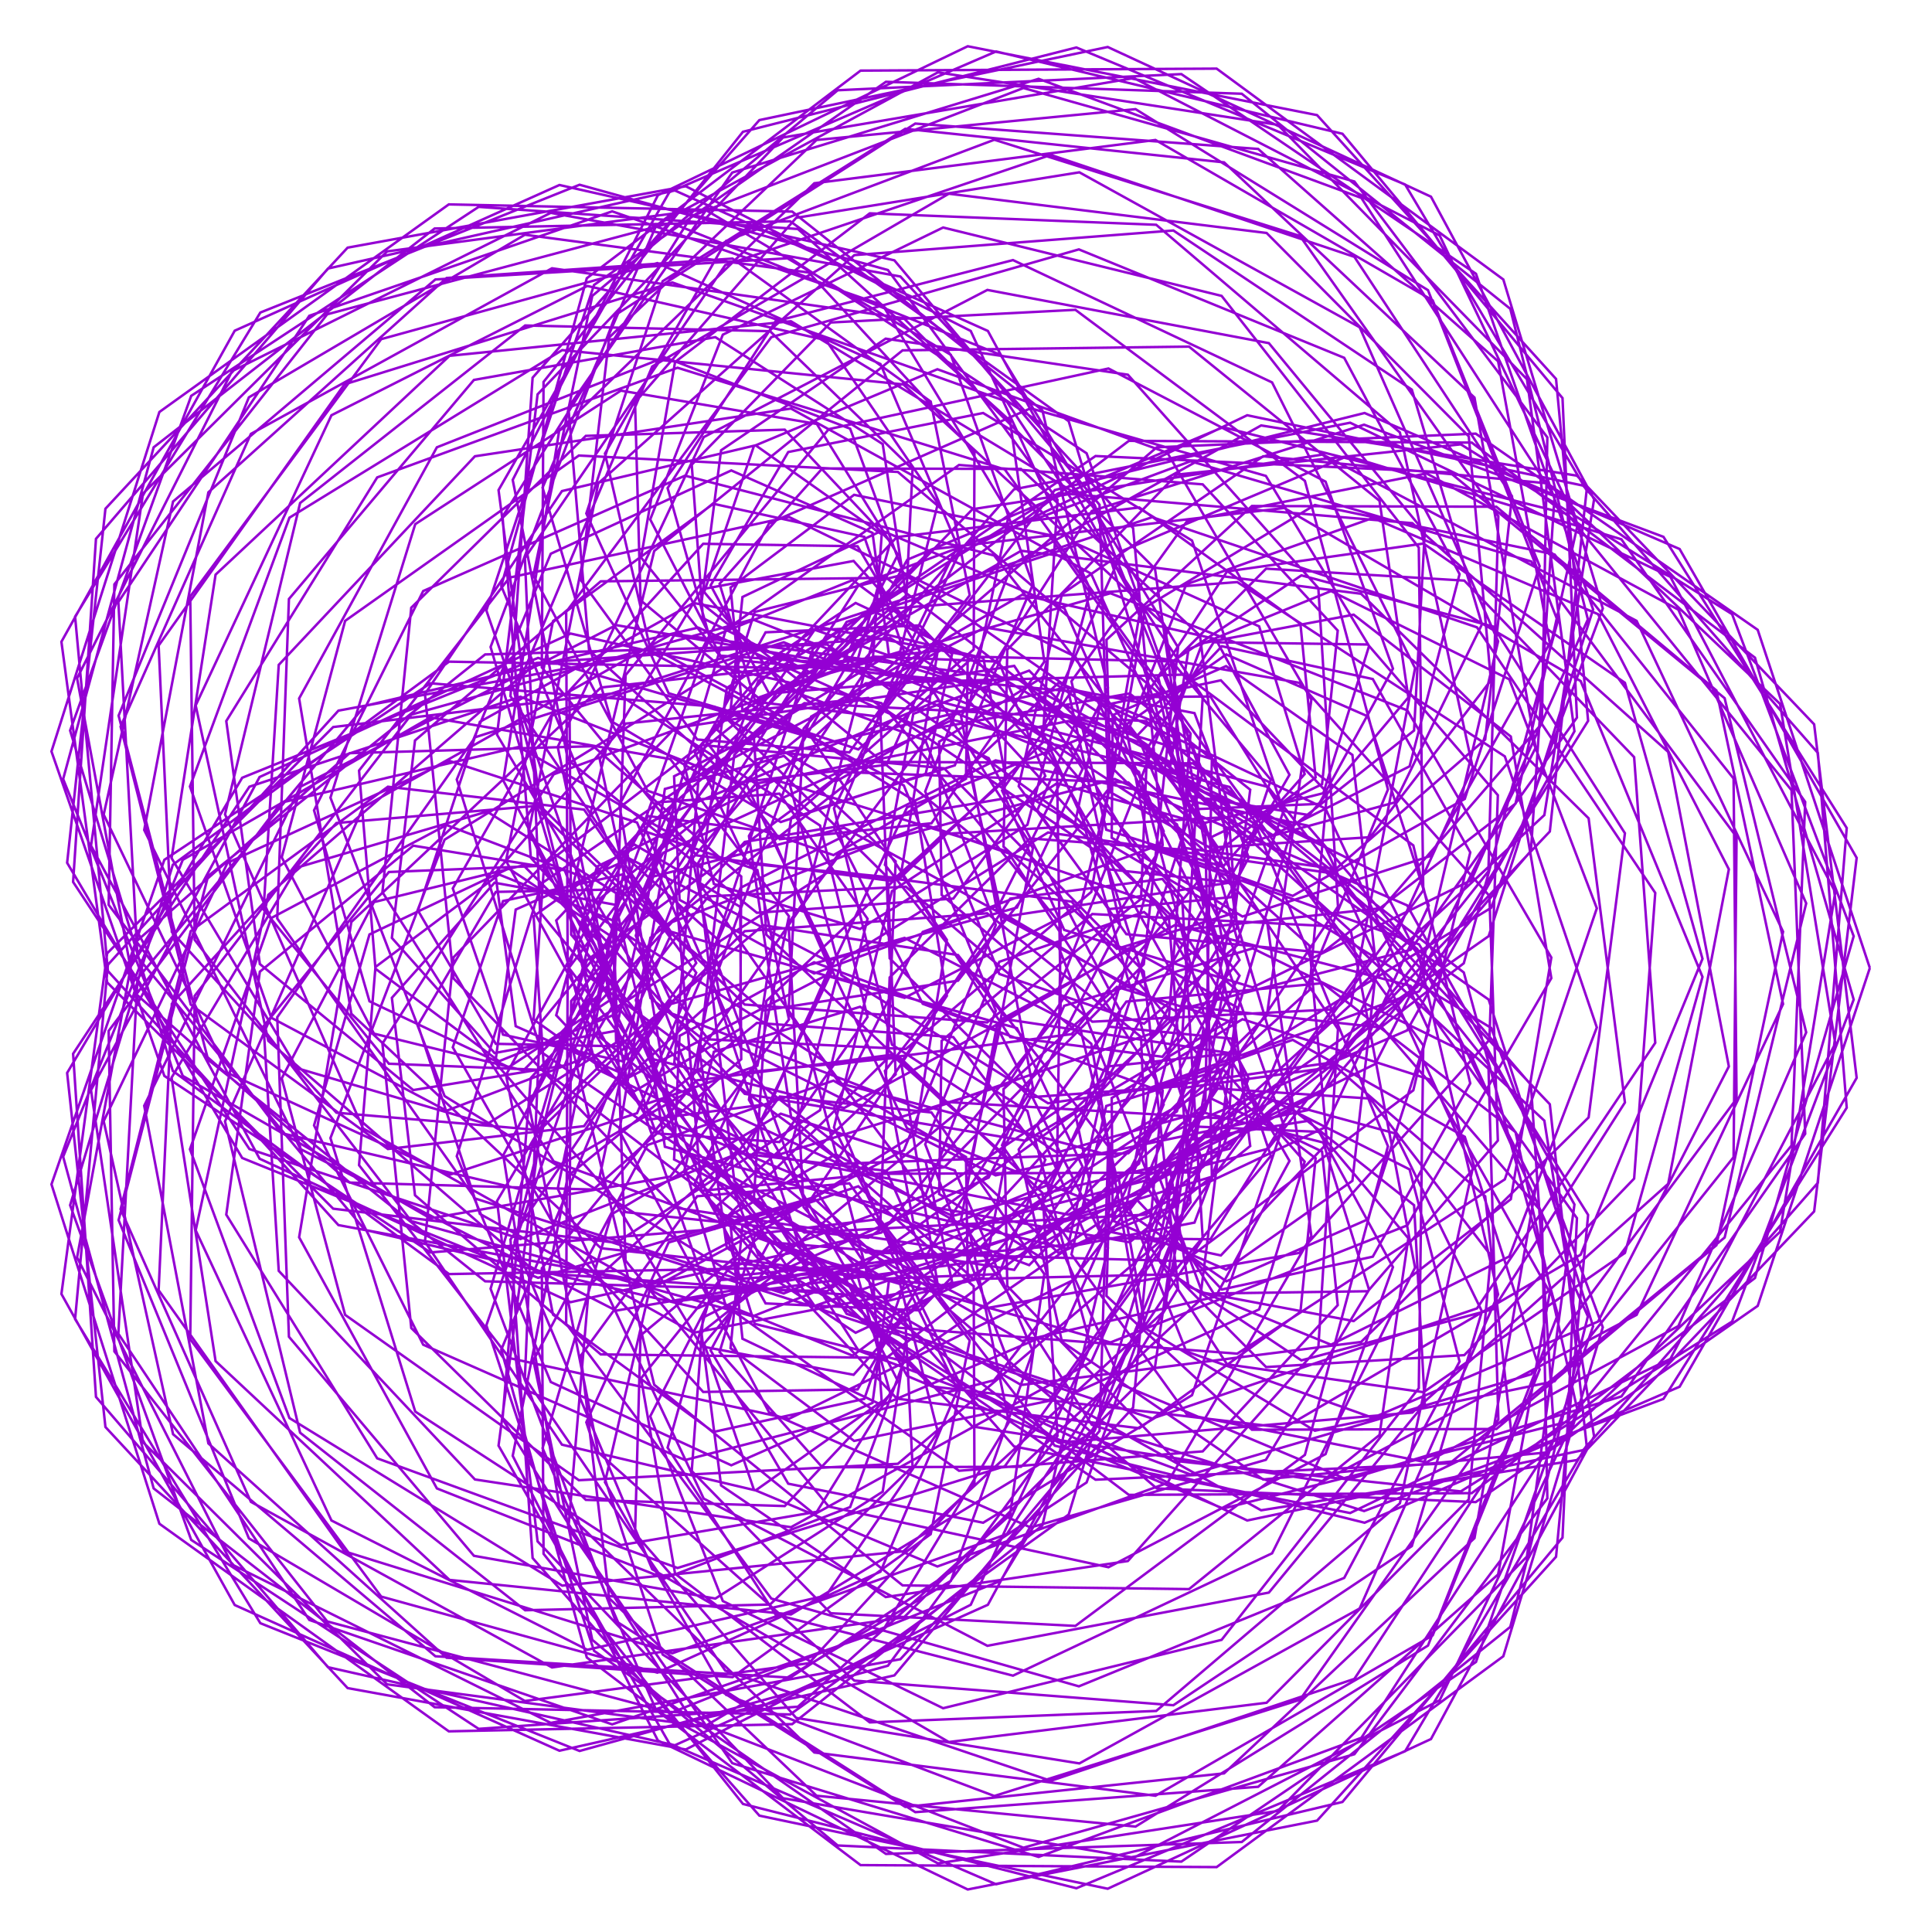 <?xml version="1.0" encoding="utf-8"  standalone="no"?>
<svg 
 width="777" height="777"
 viewBox="0 0 777 777"
 xmlns="http://www.w3.org/2000/svg"
 xmlns:xlink="http://www.w3.org/1999/xlink"
>

<title>Gnuplot</title>
<desc>Produced by GNUPLOT 5.2 patchlevel 7 </desc>

<g id="gnuplot_canvas">

<rect x="0" y="0" width="777" height="777" fill="none"/>
<defs>

	<circle id='gpDot' r='0.5' stroke-width='0.5' stroke='currentColor'/>
	<path id='gpPt0' stroke-width='0.222' stroke='currentColor' d='M-1,0 h2 M0,-1 v2'/>
	<path id='gpPt1' stroke-width='0.222' stroke='currentColor' d='M-1,-1 L1,1 M1,-1 L-1,1'/>
	<path id='gpPt2' stroke-width='0.222' stroke='currentColor' d='M-1,0 L1,0 M0,-1 L0,1 M-1,-1 L1,1 M-1,1 L1,-1'/>
	<rect id='gpPt3' stroke-width='0.222' stroke='currentColor' x='-1' y='-1' width='2' height='2'/>
	<rect id='gpPt4' stroke-width='0.222' stroke='currentColor' fill='currentColor' x='-1' y='-1' width='2' height='2'/>
	<circle id='gpPt5' stroke-width='0.222' stroke='currentColor' cx='0' cy='0' r='1'/>
	<use xlink:href='#gpPt5' id='gpPt6' fill='currentColor' stroke='none'/>
	<path id='gpPt7' stroke-width='0.222' stroke='currentColor' d='M0,-1.33 L-1.33,0.67 L1.33,0.67 z'/>
	<use xlink:href='#gpPt7' id='gpPt8' fill='currentColor' stroke='none'/>
	<use xlink:href='#gpPt7' id='gpPt9' stroke='currentColor' transform='rotate(180)'/>
	<use xlink:href='#gpPt9' id='gpPt10' fill='currentColor' stroke='none'/>
	<use xlink:href='#gpPt3' id='gpPt11' stroke='currentColor' transform='rotate(45)'/>
	<use xlink:href='#gpPt11' id='gpPt12' fill='currentColor' stroke='none'/>
	<path id='gpPt13' stroke-width='0.222' stroke='currentColor' d='M0,1.330 L1.265,0.411 L0.782,-1.067 L-0.782,-1.076 L-1.265,0.411 z'/>
	<use xlink:href='#gpPt13' id='gpPt14' fill='currentColor' stroke='none'/>
	<filter id='textbox' filterUnits='objectBoundingBox' x='0' y='0' height='1' width='1'>
	  <feFlood flood-color='white' flood-opacity='1' result='bgnd'/>
	  <feComposite in='SourceGraphic' in2='bgnd' operator='atop'/>
	</filter>
	<filter id='greybox' filterUnits='objectBoundingBox' x='0' y='0' height='1' width='1'>
	  <feFlood flood-color='lightgrey' flood-opacity='1' result='grey'/>
	  <feComposite in='SourceGraphic' in2='grey' operator='atop'/>
	</filter>
</defs>
<g fill="none" color="white" stroke="currentColor" stroke-width="1.00" stroke-linecap="butt" stroke-linejoin="miter">
</g>
<g fill="none" color="black" stroke="currentColor" stroke-width="1.00" stroke-linecap="butt" stroke-linejoin="miter">
</g>
<g fill="none" color="black" stroke="currentColor" stroke-width="1.00" stroke-linecap="butt" stroke-linejoin="miter">
</g>
	<g id="gnuplot_plot_1" ><title>real(z(t)),imag(z(t))</title>
<g fill="none" color="black" stroke="currentColor" stroke-width="1.00" stroke-linecap="butt" stroke-linejoin="miter">
	<path stroke='rgb(148,   0, 211)'  d='M752.0,389.3 L706.9,253.3 L593.5,174.4 L465.2,179.9 L378.3,254.7 L362.4,351.2 L406.3,417.1 L467.5,425.0
		L498.5,386.1 L475.8,341.7 L414.2,337.2 L357.8,393.1 L354.1,490.7 L424.2,581.4 L548.8,612.4 L675.5,557.7
		L746.7,433.5 L729.6,291.3 L634.2,191.3 L507.2,171.1 L407.0,227.0 L372.1,318.3 L401.9,391.7 L460.1,411.7
		L498.1,379.7 L484.7,331.7 L425.1,315.0 L358.7,358.4 L335.4,453.4 L385.9,556.2 L501.6,611.5 L636.7,583.2
		L731.1,475.7 L742.7,333.0 L669.0,215.9 L548.6,170.8 L439.1,205.5 L386.5,288.0 L400.9,365.9 L454.0,397.1
		L497.5,373.4 L493.8,323.6 L438.7,295.4 L364.8,324.7 L322.9,413.1 L351.8,523.9 L454.0,601.2 L591.9,600.5
		L705.8,514.0 L745.5,376.5 L696.6,247.0 L587.5,178.7 L473.2,190.9 L405.1,261.3 L403.6,340.5 L449.2,381.6
		L496.6,367.1 L502.8,317.6 L454.3,278.9 L375.9,292.9 L317.1,371.1 L323.2,485.5 L407.8,581.7 L543.0,608.5
		L671.8,546.5 L738.1,419.7 L715.9,283.1 L622.5,194.4 L508.0,183.5 L427.1,238.9 L409.7,316.2 L446.1,365.6
		L495.3,360.8 L511.1,313.6 L471.3,266.0 L391.6,264.1 L318.2,329.0 L301.2,442.3 L364.9,553.4 L491.9,606.7
		L630.4,571.8 L720.5,460.7 L726.0,322.5 L652.1,216.9 L542.0,183.4 L451.5,221.5 L419.0,293.8 L444.7,349.5
		L493.7,354.7 L518.6,311.6 L488.9,257.0 L411.1,239.2 L326.2,288.2 L286.8,395.8 L326.9,517.5 L440.6,595.1
		L583.1,588.5 L693.6,497.7 L726.4,363.3 L675.0,245.2 L573.7,190.4 L477.4,209.6 L430.9,274.0 L444.9,333.7
		L491.8,348.6 L524.7,311.3 L506.4,251.9 L433.7,219.0 L340.5,250.1 L280.4,347.7 L295.3,474.9 L391.1,573.7
		L532.0,595.7 L658.2,528.8 L717.1,403.8 L690.3,277.7 L601.8,203.8 L503.5,203.5 L445.0,257.3 L446.7,318.7
		L489.6,342.6 L529.1,312.7 L523.0,250.9 L458.2,204.1 L360.7,216.0 L282.1,299.6 L271.2,427.3 L345.3,543.2
		L478.8,593.0 L615.8,552.7 L698.4,441.9 L697.2,313.1 L625.2,223.0 L528.8,203.1 L460.7,244.2 L449.9,304.7
		L487.1,336.7 L531.7,315.4 L538.0,253.6 L483.7,194.8 L385.7,187.0 L291.9,253.3 L255.7,376.3 L305.0,504.7
		L425.8,580.2 L568.0,568.1 L670.9,476.1 L695.3,349.6 L642.7,247.0 L552.1,208.3 L477.1,235.0 L454.4,292.1
		L484.3,331.0 L532.2,319.0 L550.6,259.8 L509.1,191.4 L414.5,164.2 L309.3,210.5 L249.1,323.7 L271.7,459.4
		L374.9,557.6 L516.5,574.2 L635.7,504.6 L684.7,385.6 L653.5,274.6 L572.5,218.6 L493.5,229.8 L459.8,281.3
		L481.3,325.4 L530.5,323.3 L560.2,268.9 L533.1,193.7 L445.8,148.2 L333.3,172.6 L251.6,271.5 L246.6,409.1
		L328.1,525.9 L463.4,570.5 L594.0,526.2 L665.7,419.4 L657.2,304.5 L588.9,233.5 L509.2,228.7 L465.8,272.4
		L477.9,320.0 L526.5,327.8 L566.4,280.5 L554.8,201.4 L478.2,139.4 L363.0,140.9 L263.1,221.6 L230.6,355.4
		L287.1,486.2 L410.7,557.0 L547.4,539.7 L638.9,449.4 L653.5,335.1 L600.6,252.0 L523.4,231.4 L472.0,265.7
		L474.3,314.7 L520.2,332.1 L568.7,293.8 L573.0,214.0 L510.3,138.0 L397.1,116.6 L283.0,175.8 L224.3,300.4
		L253.4,439.9 L360.3,533.9 L497.6,544.4 L605.2,474.3 L642.2,365.3 L607.0,273.2 L535.3,237.7 L478.0,261.1
		L470.4,309.7 L511.9,335.9 L566.9,308.2 L587.0,230.9 L540.6,143.9 L433.9,100.3 L310.2,135.6 L227.7,246.1
		L228.3,388.6 L314.2,502.2 L446.6,539.9 L566.0,492.8 L623.9,393.4 L607.6,296.2 L544.4,247.2 L483.5,258.7
		L466.3,304.8 L501.6,338.9 L561.0,322.7 L596.0,251.1 L567.8,156.7 L471.9,92.7 L343.6,102.6 L240.6,194.4
		L212.7,334.3 L274.1,462.8 L396.2,526.2 L522.5,503.9 L599.0,418.2 L602.4,319.8 L550.1,259.2 L488.1,258.3
		L461.9,300.2 L489.7,340.7 L551.0,336.7 L599.6,273.6 L590.7,175.5 L509.4,93.7 L381.6,77.9 L262.3,147.4
		L206.9,278.8 L241.3,417.1 L348.2,503.7 L476.3,507.2 L568.4,438.5 L591.3,342.8 L552.1,273.1 L491.4,259.9
		L457.4,295.8 L476.3,341.0 L537.2,349.5 L597.3,297.4 L608.1,199.6 L544.7,103.3 L422.6,62.3 L291.7,106.6
		L211.1,224.4 L217.2,366.9 L304.5,473.1 L429.3,502.2 L533.1,453.3 L574.6,364.2 L550.1,288.1 L493.2,263.2
		L452.6,291.6 L462.0,339.8 L519.9,360.3 L589.1,321.3 L619.2,227.7 L576.2,120.8 L464.7,56.3 L327.5,73.7
		L224.9,173.1 L202.4,313.9 L266.7,435.5 L383.1,489.0 L494.5,462.0 L552.8,383.0 L543.9,303.6 L493.1,267.9
		L447.5,287.6 L447.1,336.9 L499.7,368.6 L575.2,344.3 L623.3,258.7 L602.5,145.3 L506.0,59.9 L368.1,49.7
		L247.6,126.6 L197.3,260.2 L236.0,392.3 L339.3,468.0 L453.8,463.8 L526.6,398.2 L533.7,318.7 L491.0,273.6
		L442.3,284.0 L432.1,332.2 L477.1,373.8 L555.9,365.2 L620.1,291.0 L622.3,175.9 L544.7,73.0 L411.6,35.4
		L278.1,86.9 L202.1,207.8 L213.5,345.0 L299.5,439.9 L412.5,458.8 L496.9,409.1 L519.7,332.7 L486.8,280.1
		L437.0,280.6 L417.2,325.8 L453.0,375.7 L531.9,383.1 L609.5,323.2 L634.5,210.9 L579.0,94.7 L456.0,31.4
		L314.9,55.3 L216.2,158.6 L199.9,295.5 L265.2,405.7 L372.1,446.8 L464.7,415.1 L502.2,344.9 L480.4,286.8
		L431.4,277.4 L403.0,317.9 L428.0,374.0 L503.8,397.1 L591.7,354.0 L638.6,249.1 L607.4,124.2 L499.4,37.7
		L356.3,32.9 L238.9,114.6 L195.6,245.5 L237.5,366.7 L334.0,428.4 L431.0,415.9 L481.7,354.6 L471.9,293.4
		L425.7,274.6 L389.7,308.6 L403.0,368.7 L472.6,406.5 L567.3,382.0 L634.2,288.6 L628.4,160.1 L539.9,53.8
		L400.6,20.7 L269.2,77.3 L200.5,197.1 L217.3,324.2 L299.5,404.0 L397.0,411.2 L458.9,361.5 L461.4,299.6
		L419.9,272.0 L377.7,298.3 L378.7,359.9 L439.3,410.9 L537.0,405.9 L621.1,327.8 L641.1,200.8 L575.5,79.1
		L445.5,18.9 L305.4,48.3 L214.2,151.9 L205.3,280.0 L269.8,374.7 L363.8,401.3 L434.4,365.0 L449.1,305.0
		L413.9,269.7 L367.3,287.1 L355.9,347.8 L405.1,410.0 L501.7,424.6 L599.7,365.1 L644.6,244.7 L604.6,112.4
		L489.3,27.6 L346.1,28.4 L236.0,111.9 L201.6,235.7 L245.8,341.5 L332.6,386.4 L409.0,365.0 L435.4,309.2
		L407.9,267.8 L358.7,275.6 L335.4,332.8 L371.1,403.7 L462.8,437.4 L570.7,398.7 L638.7,289.9 L625.8,152.4
		L529.7,46.3 L389.2,18.6 L264.6,78.5 L206.2,193.0 L228.4,305.6 L304.4,367.1 L383.4,361.4 L420.4,312.1
		L401.7,266.1 L351.9,264.1 L317.6,315.5 L338.4,392.2 L421.5,443.7 L534.9,427.4 L623.3,334.4 L638.1,197.2
		L565.1,74.2 L432.9,19.1 L298.8,53.0 L218.6,153.6 L217.9,268.4 L280.1,344.0 L358.6,354.3 L404.6,313.5
		L395.5,264.7 L347.1,252.9 L303.2,296.6 L308.2,375.9 L379.3,443.1 L493.6,449.9 L598.7,376.5 L640.7,245.1
		L593.6,110.1 L475.1,29.8 L336.9,36.3 L238.2,119.0 L214.5,231.4 L260.4,318.0 L335.2,343.9 L388.5,313.2
		L389.2,263.7 L344.1,242.5 L292.3,276.7 L281.4,355.5 L337.6,435.6 L448.3,465.2 L565.9,414.4 L633.2,294.1
		L614.1,152.5 L513.9,50.2 L377.2,29.1 L264.0,90.5 L218.2,196.1 L245.9,290.1 L314.0,330.6 L372.3,311.2
		L382.9,263.0 L342.9,233.3 L285.3,256.5 L258.8,331.7 L297.9,421.5 L400.4,472.7 L525.8,446.5 L615.7,342.2
		L625.2,199.7 L547.5,79.6 L417.7,31.7 L294.5,69.4 L228.6,163.8 L236.9,261.5 L295.6,314.9 L356.5,307.6
		L376.5,262.6 L343.3,225.6 L282.2,237.0 L241.2,305.4 L261.6,401.4 L351.7,472.1 L479.8,471.5 L588.7,387.4
		L626.5,249.8 L574.3,116.7 L456.7,43.9 L328.4,56.3 L245.0,135.7 L233.6,233.3 L280.4,297.4 L341.6,302.6
		L370.2,262.5 L344.9,219.7 L282.8,218.7 L229.0,277.8 L229.7,375.9 L304.0,463.3 L429.6,488.5 L553.1,427.9
		L617.6,300.7 L593.0,159.9 L492.3,65.3 L364.1,51.8 L266.5,113.1 L235.8,206.5 L268.9,278.8 L327.8,296.2
		L363.8,262.7 L347.6,215.9 L286.9,202.6 L222.4,249.8 L203.5,346.2 L258.8,446.8 L376.9,496.6 L510.0,462.0
		L598.6,350.4 L602.6,207.6 L522.8,94.9 L399.9,56.2 L292.0,96.9 L243.3,182.4 L261.3,259.9 L315.5,288.8
		L357.5,263.3 L350.9,214.3 L294.1,189.2 L221.5,222.7 L183.7,313.5 L217.8,423.2 L323.5,495.7 L460.9,488.5
		L570.0,396.8 L602.5,257.9 L546.8,131.6 L434.1,69.3 L320.2,87.6 L255.4,161.8 L257.6,241.4 L304.9,280.6
		L351.1,264.2 L354.6,214.9 L303.9,179.1 L226.0,197.5 L170.9,279.1 L182.4,393.5 L271.5,485.7 L407.6,506.2
		L532.8,438.3 L592.3,308.7 L563.0,173.9 L465.0,90.4 L349.8,85.8 L271.5,145.6 L257.8,224.2 L296.3,272.2
		L344.9,265.4 L358.1,217.9 L315.6,172.8 L235.6,175.3 L165.4,244.4 L153.8,358.8 L222.7,467.1 L351.9,514.4
		L488.2,473.0 L572.4,358.1 L570.6,220.2 L491.3,119.0 L379.3,91.5 L290.7,134.6 L261.5,208.9 L289.7,263.7
		L338.7,266.9 L361.1,223.1 L328.5,170.5 L249.7,157.1 L167.0,210.8 L132.9,320.8 L178.8,440.8 L296.0,513.0
		L437.8,499.8 L543.3,404.0 L569.1,268.7 L511.6,153.8 L407.4,104.6 L311.9,129.2 L268.5,196.3 L285.2,255.7
		L332.6,268.7 L363.3,230.4 L341.9,172.4 L267.3,143.7 L175.7,179.9 L120.3,280.9 L141.3,407.7 L241.7,502.0
		L383.3,517.5 L505.8,444.8 L558.2,317.5 L524.8,193.4 L432.5,124.6 L334.1,129.7 L278.2,186.9 L282.7,248.6
		L326.6,270.8 L364.4,239.5 L355.0,178.6 L287.7,135.6 L190.6,152.8 L116.2,240.9 L111.5,369.4 L191.1,482.0
		L326.8,525.5 L461.4,478.9 L538.1,364.6 L530.2,236.5 L453.6,150.7 L356.2,136.2 L290.0,181.1 L282.1,242.6
		L320.7,273.2 L364.0,250.2 L367.0,188.7 L309.7,133.2 L211.2,130.9 L120.7,202.3 L90.5,327.5 L146.0,453.8
		L270.3,523.6 L411.5,504.9 L509.5,408.4 L527.4,281.4 L469.5,182.1 L377.0,148.5 L303.2,179.4 L283.2,238.1
		L314.9,275.9 L362.0,262.1 L377.2,202.5 L332.2,136.8 L236.2,115.0 L133.3,167.0 L78.7,283.7 L107.9,418.6
		L215.8,511.9 L358.0,521.9 L473.3,447.0 L516.2,326.2 L479.4,217.4 L395.4,166.1 L317.0,181.8 L285.8,235.4
		L309.3,278.9 L358.2,274.9 L385.1,219.6 L354.1,146.4 L264.4,105.8 L153.3,136.4 L76.5,239.9 L78.3,378.0
		L165.4,491.1 L302.7,529.4 L430.7,479.1 L496.9,369.4 L482.6,255.6 L410.6,188.6 L330.7,188.4 L289.4,234.8
		L303.8,282.2 L352.6,288.1 L390.0,239.4 L374.3,161.5 L294.6,104.0 L179.6,111.8 L83.8,198.0 L58.0,333.8
		L120.8,462.1 L247.8,527.1 L383.3,503.5 L470.1,409.3 L478.8,295.0 L421.8,215.1 L343.5,199.0 L293.8,236.3
		L298.6,285.8 L345.2,301.4 L391.6,261.2 L391.9,181.8 L325.3,109.6 L211.1,94.4 L100.1,159.8 L47.7,287.8
		L83.7,426.2 L195.1,515.3 L332.7,519.3 L436.6,444.5 L468.0,334.3 L428.1,244.7 L354.7,213.4 L298.6,240.1
		L293.4,289.6 L336.1,314.3 L389.7,284.3 L405.8,206.6 L355.0,122.7 L246.2,85.0 L124.4,127.0 L47.6,242.1
		L55.3,384.9 L146.7,494.6 L280.8,526.1 L397.6,473.6 L450.5,372.0 L429.3,276.3 L363.7,231.0 L303.5,246.1
		L288.5,293.6 L325.5,326.4 L384.0,307.8 L415.4,235.1 L382.4,142.7 L283.4,84.2 L155.7,101.1 L57.5,198.5
		L36.6,340.1 L104.4,466.0 L229.5,523.7 L354.5,495.7 L426.6,406.7 L425.1,308.8 L369.9,251.5 L307.9,254.3
		L283.8,297.9 L313.6,337.5 L374.6,331.1 L420.0,266.1 L406.2,169.2 L320.9,92.1 L192.5,83.2 L76.9,159.2
		L28.2,293.8 L69.5,430.7 L180.6,512.4 L308.8,510.0 L397.3,437.3 L415.4,341.1 L372.8,274.0 L311.6,264.4
		L279.4,302.5 L300.6,347.3 L361.9,353.2 L419.3,298.7 L425.3,201.0 L357.1,108.6 L233.1,74.3 L104.7,125.7
		L30.2,248.0 L43.4,390.5 L136.1,492.7 L262.2,516.0 L363.5,462.6 L400.5,372.0 L372.2,297.8 L314.2,276.3
		L275.1,307.2 L287.1,355.5 L345.9,373.6 L413.2,331.7 L438.6,237.3 L390.4,133.1 L275.8,74.9 L139.8,99.6
		L42.4,204.6 L27.0,347.0 L97.4,465.7 L216.4,513.9 L326.4,481.8 L380.8,400.5 L368.0,322.2 L315.5,289.6
		L271.1,312.2 L273.3,361.9 L327.4,391.5 L401.8,364.0 L445.6,276.6 L419.2,165.0 L318.6,85.1 L180.5,82.2
		L64.1,165.7 L20.7,302.2 L66.1,432.7 L173.1,503.7 L287.4,494.3 L357.0,425.6 L360.2,346.4 L315.3,304.0
		L267.4,317.3 L259.7,366.6 L306.9,406.4 L385.3,394.4 L445.7,317.5 L442.2,203.0 L359.7,104.7 L225.0,74.4
		L94.4,133.0 L24.7,258.1 L43.1,395.1 L134.0,486.1 L247.9,499.8 L329.8,446.5 L348.9,369.5 L313.5,319.2
		L263.9,322.7 L246.6,369.4 L284.9,418.0 L364.3,421.9 L438.9,358.7 L458.5,245.9 L397.3,133.1 L271.4,76.6
		L131.9,108.0 L38.6,216.7 L29.4,354.7 L100.3,462.1 L209.3,498.3 L300.4,462.5 L334.4,391.0 L309.9,334.6
		L260.7,328.2 L234.5,370.6 L262.4,425.9 L339.5,445.6 L425.3,398.7 L467.1,292.1 L429.8,169.4 L317.8,89.0
		L174.8,91.9 L61.8,179.9 L25.4,313.3 L73.5,432.7 L173.1,490.0 L269.6,473.2 L317.3,410.0 L304.6,349.9
		L257.8,333.8 L223.7,370.2 L240.1,430.0 L311.8,464.8 L405.3,436.0 L467.6,339.9 L455.7,212.4 L362.1,111.2
		L221.5,85.6 L93.3,149.3 L31.0,272.8 L54.4,399.5 L140.6,475.6 L238.6,478.4 L298.1,426.0 L297.7,364.7
		L255.1,339.6 L214.6,368.5 L218.8,430.5 L282.1,478.9 L379.7,469.5 L460.0,387.8 L473.8,260.4 L402.4,142.7
		L269.8,89.6 L131.6,126.4 L46.0,235.0 L43.7,363.9 L113.1,455.7 L208.6,478.1 L277.5,438.7 L289.4,378.5
		L252.8,345.6 L207.4,365.8 L199.2,427.4 L251.7,487.5 L349.2,497.8 L444.3,433.9 L483.4,311.9 L437.0,182.3
		L317.8,103.8 L175.1,112.4 L69.6,201.7 L41.7,327.6 L91.5,431.5 L180.7,472.5 L256.2,447.7 L280.0,391.2
		L250.7,351.6 L202.3,362.4 L182.1,421.2 L221.6,490.6 L315.2,520.2 L421.3,476.6 L484.0,364.9 L464.5,228.7
		L363.5,128.0 L222.0,107.9 L100.9,174.5 L48.5,292.2 L76.7,404.0 L156.0,462.1 L234.9,452.9 L269.7,402.3
		L249.0,357.7 L199.4,358.7 L168.1,412.3 L193.0,488.2 L278.9,536.0 L391.6,514.4 L475.4,417.6 L483.7,280.3
		L404.9,161.5 L270.4,113.6 L138.5,154.6 L63.8,259.6 L69.1,374.8 L135.3,447.5 L214.6,454.3 L258.8,411.7
		L247.6,363.9 L198.9,355.0 L157.6,401.3 L166.9,480.7 L241.6,544.7 L356.5,546.1 L458.1,468.0 L493.7,335.1
		L440.2,203.0 L318.1,129.2 L180.8,143.1 L86.7,231.1 L69.0,345.1 L119.5,429.6 L195.9,452.1 L247.8,419.3
		L246.5,370.2 L200.7,351.7 L151.0,388.9 L144.4,468.6 L204.9,546.2 L317.3,570.6 L432.5,514.4 L494.0,391.3
		L468.2,251.2 L363.3,154.6 L226.1,140.8 L116.4,208.2 L76.4,316.3 L109.1,409.3 L179.6,446.7 L237.1,424.8
		L245.7,376.5 L204.6,349.3 L148.6,375.8 L126.3,452.6 L170.2,540.8 L275.5,587.2 L399.8,555.1 L484.7,446.8
		L487.4,304.4 L404.1,188.8 L272.5,147.9 L151.7,192.0 L91.0,290.0 L104.5,387.7 L166.2,438.4 L227.1,428.5
		L245.2,382.9 L210.5,348.0 L150.4,362.8 L113.3,433.7 L138.8,528.8 L232.8,595.3 L361.1,588.7 L466.1,499.6
		L497.3,360.6 L438.8,230.7 L318.1,164.3 L191.0,183.5 L112.1,267.4 L106.0,365.8 L156.4,427.8 L218.1,430.3
		L245.0,389.3 L218.1,348.2 L156.4,350.7 L106.0,412.7 L112.1,511.1 L191.0,595.0 L318.1,614.2 L438.8,547.8
		L497.3,417.9 L466.1,278.9 L361.1,189.8 L232.8,183.2 L138.8,249.7 L113.3,344.8 L150.4,415.7 L210.5,430.5
		L245.2,395.6 L227.1,350.0 L166.2,340.1 L104.5,390.8 L91.0,488.5 L151.7,586.5 L272.5,630.6 L404.1,589.7
		L487.4,474.1 L484.7,331.7 L399.8,223.4 L275.5,191.3 L170.2,237.7 L126.3,325.9 L148.6,402.7 L204.6,429.2
		L245.7,402.0 L237.1,353.7 L179.6,331.8 L109.1,369.2 L76.4,462.2 L116.4,570.3 L226.1,637.7 L363.3,623.9
		L468.2,527.3 L494.0,387.2 L432.5,264.1 L317.3,207.9 L204.9,232.3 L144.4,309.9 L151.0,389.6 L200.7,426.8
		L246.5,408.3 L247.8,359.2 L195.9,326.4 L119.5,348.9 L69.0,433.4 L86.7,547.4 L180.8,635.4 L318.1,649.3
		L440.2,575.5 L493.7,443.4 L458.1,310.5 L356.5,232.4 L241.6,233.8 L166.9,297.8 L157.6,377.2 L198.9,423.5
		L247.6,414.6 L258.8,366.8 L214.6,324.2 L135.3,331.0 L69.1,403.7 L63.8,518.9 L138.5,623.9 L270.4,664.9
		L404.9,617.0 L483.7,498.2 L475.4,360.9 L391.6,264.1 L278.9,242.5 L193.0,290.3 L168.1,366.2 L199.4,419.8
		L249.0,420.8 L269.7,376.2 L234.9,325.6 L156.0,316.4 L76.7,374.5 L48.5,486.3 L100.9,604.0 L222.0,670.6
		L363.5,650.5 L464.5,549.8 L484.0,413.6 L421.3,301.9 L315.2,258.3 L221.6,287.9 L182.1,357.3 L202.3,416.1
		L250.7,426.9 L280.0,387.3 L256.2,330.8 L180.7,306.0 L91.5,347.0 L41.7,450.9 L69.6,576.8 L175.1,666.1
		L317.8,674.7 L437.0,596.2 L483.4,466.6 L444.3,344.6 L349.2,280.7 L251.7,291.0 L199.2,351.1 L207.4,412.7
		L252.8,432.9 L289.4,400.0 L277.5,339.8 L208.6,300.4 L113.1,322.8 L43.7,414.6 L46.0,543.5 L131.6,652.1
		L269.8,688.9 L402.4,635.8 L473.8,518.1 L460.0,390.7 L379.7,309.0 L282.1,299.6 L218.8,348.0 L214.6,410.0
		L255.1,438.9 L297.7,413.8 L298.1,352.5 L238.6,300.1 L140.6,302.9 L54.4,379.0 L31.0,505.7 L93.3,629.2
		L221.5,692.9 L362.1,667.3 L455.7,566.1 L467.6,438.6 L405.3,342.5 L311.8,313.7 L240.1,348.5 L223.7,408.3
		L257.8,444.7 L304.6,428.6 L317.3,368.5 L269.6,305.3 L173.1,288.5 L73.5,345.8 L25.4,465.2 L61.8,598.6
		L174.8,686.6 L317.8,689.5 L429.8,609.1 L467.1,486.4 L425.3,379.8 L339.5,332.9 L262.4,352.6 L234.5,407.9
		L260.7,450.3 L309.9,443.9 L334.4,387.5 L300.4,316.0 L209.3,280.2 L100.3,316.4 L29.4,423.8 L38.6,561.8
		L131.9,670.5 L271.4,701.9 L397.3,645.4 L458.5,532.6 L438.9,419.8 L364.3,356.6 L284.9,360.5 L246.6,409.1
		L263.9,455.8 L313.5,459.3 L348.9,409.0 L329.8,332.0 L247.9,278.7 L134.0,292.4 L43.1,383.4 L24.7,520.4
		L94.4,645.5 L225.0,704.1 L359.7,673.8 L442.2,575.5 L445.7,461.0 L385.3,384.1 L306.9,372.1 L259.7,411.9
		L267.4,461.2 L315.3,474.5 L360.2,432.1 L357.0,352.9 L287.4,284.2 L173.1,274.8 L66.1,345.8 L20.7,476.3
		L64.1,612.8 L180.5,696.3 L318.6,693.4 L419.2,613.5 L445.6,501.9 L401.8,414.5 L327.4,387.0 L273.3,416.6
		L271.1,466.3 L315.5,488.9 L368.0,456.3 L380.8,378.0 L326.4,296.7 L216.4,264.6 L97.4,312.8 L27.0,431.5
		L42.4,573.9 L139.8,678.9 L275.8,703.6 L390.4,645.4 L438.6,541.2 L413.2,446.8 L345.9,404.9 L287.1,423.0
		L275.1,471.3 L314.2,502.2 L372.2,480.7 L400.5,406.5 L363.5,315.9 L262.2,262.5 L136.1,285.8 L43.4,388.0
		L30.2,530.5 L104.7,652.8 L233.1,704.2 L357.1,669.9 L425.3,577.5 L419.3,479.8 L361.9,425.3 L300.6,431.2
		L279.4,476.0 L311.6,514.1 L372.8,504.5 L415.4,437.4 L397.3,341.2 L308.8,268.5 L180.6,266.1 L69.5,347.8
		L28.2,484.7 L76.9,619.3 L192.5,695.3 L320.9,686.4 L406.2,609.3 L420.0,512.4 L374.6,447.4 L313.6,441.0
		L283.8,480.6 L307.9,524.2 L369.9,527.0 L425.1,469.7 L426.6,371.8 L354.5,282.8 L229.5,254.8 L104.4,312.5
		L36.6,438.4 L57.5,580.0 L155.7,677.4 L283.4,694.3 L382.4,635.8 L415.4,543.4 L384.0,470.7 L325.5,452.1
		L288.5,484.9 L303.5,532.4 L363.7,547.5 L429.3,502.2 L450.5,406.5 L397.6,304.9 L280.8,252.4 L146.7,283.9
		L55.3,393.6 L47.6,536.4 L124.4,651.5 L246.2,693.5 L355.0,655.8 L405.8,571.9 L389.7,494.2 L336.1,464.2
		L293.4,488.9 L298.6,538.4 L354.7,565.1 L428.1,533.8 L468.0,444.2 L436.6,334.0 L332.7,259.2 L195.1,263.2
		L83.7,352.3 L47.7,490.7 L100.1,618.7 L211.1,684.1 L325.3,668.9 L391.9,596.7 L391.6,517.3 L345.2,477.1
		L298.6,492.7 L293.8,542.2 L343.5,579.5 L421.8,563.4 L478.8,483.5 L470.1,369.2 L383.3,275.0 L247.8,251.4
		L120.8,316.4 L58.0,444.7 L83.8,580.5 L179.6,666.7 L294.6,674.5 L374.3,617.0 L390.0,539.1 L352.6,490.4
		L303.8,496.3 L289.4,543.7 L330.7,590.1 L410.6,589.9 L482.6,522.9 L496.9,409.1 L430.7,299.4 L302.7,249.1
		L165.4,287.4 L78.3,400.5 L76.5,538.6 L153.3,642.1 L264.4,672.7 L354.1,632.1 L385.1,558.9 L358.2,503.6
		L309.3,499.6 L285.8,543.1 L317.0,596.7 L395.4,612.4 L479.4,561.1 L516.2,452.3 L473.3,331.5 L358.0,256.6
		L215.8,266.6 L107.9,359.9 L78.7,494.8 L133.3,611.5 L236.2,663.5 L332.2,641.7 L377.2,576.0 L362.0,516.4
		L314.9,502.6 L283.2,540.4 L303.2,599.1 L377.0,630.0 L469.5,596.4 L527.4,497.1 L509.5,370.1 L411.5,273.6
		L270.3,254.9 L146.0,324.7 L90.5,451.0 L120.7,576.2 L211.2,647.6 L309.7,645.3 L367.0,589.8 L364.0,528.3
		L320.7,505.3 L282.1,535.9 L290.0,597.4 L356.2,642.3 L453.6,627.8 L530.2,542.0 L538.1,413.9 L461.4,299.6
		L326.8,253.0 L191.1,296.5 L111.5,409.1 L116.2,537.6 L190.6,625.7 L287.7,642.9 L355.0,599.9 L364.4,539.0
		L326.6,507.7 L282.7,529.9 L278.2,591.6 L334.1,648.8 L432.5,653.9 L524.8,585.1 L558.2,461.0 L505.8,333.7
		L383.3,261.0 L241.7,276.5 L141.3,370.8 L120.3,497.6 L175.7,598.6 L267.3,634.8 L341.9,606.1 L363.3,548.1
		L332.6,509.8 L285.2,522.8 L268.5,582.2 L311.9,649.3 L407.4,673.9 L511.6,624.7 L569.1,509.8 L543.3,374.5
		L437.8,278.7 L296.0,265.5 L178.8,337.7 L132.9,457.7 L167.0,567.7 L249.7,621.4 L328.5,608.0 L361.1,555.4
		L338.7,511.6 L289.7,514.8 L261.5,569.6 L290.7,643.9 L379.3,687.0 L491.3,659.5 L570.6,558.3 L572.4,420.4
		L488.2,305.5 L351.9,264.1 L222.7,311.4 L153.8,419.7 L165.4,534.1 L235.6,603.2 L315.6,605.7 L358.1,560.6
		L344.9,513.1 L296.3,506.3 L257.8,554.3 L271.5,632.9 L349.8,692.7 L465.0,688.1 L563.0,604.6 L592.3,469.8
		L532.8,340.2 L407.6,272.3 L271.5,292.8 L182.4,385.0 L170.9,499.4 L226.0,581.0 L303.9,599.4 L354.6,563.6
		L351.1,514.3 L304.9,497.9 L257.6,537.1 L255.4,616.7 L320.2,690.9 L434.1,709.2 L546.8,646.9 L602.5,520.6
		L570.0,381.7 L460.9,290.0 L323.5,282.8 L217.8,355.3 L183.7,465.0 L221.5,555.8 L294.1,589.3 L350.9,564.2
		L357.5,515.2 L315.5,489.7 L261.3,518.6 L243.3,596.1 L292.0,681.6 L399.9,722.3 L522.8,683.6 L602.6,570.9
		L598.6,428.1 L510.0,316.5 L376.9,281.9 L258.8,331.7 L203.5,432.3 L222.4,528.7 L286.9,575.9 L347.6,562.6
		L363.8,515.8 L327.8,482.3 L268.9,499.7 L235.8,572.0 L266.5,665.4 L364.1,726.7 L492.3,713.2 L593.0,618.6
		L617.6,477.8 L553.1,350.6 L429.6,290.0 L304.0,315.2 L229.7,402.6 L229.0,500.7 L282.8,559.8 L344.9,558.8
		L370.2,516.0 L341.6,475.9 L280.4,481.1 L233.6,545.2 L245.0,642.8 L328.4,722.2 L456.7,734.6 L574.3,661.8
		L626.5,528.7 L588.7,391.1 L479.8,307.0 L351.7,306.4 L261.6,377.1 L241.2,473.1 L282.2,541.5 L343.3,552.9
		L376.5,515.9 L356.5,470.9 L295.6,463.6 L236.9,517.0 L228.6,614.7 L294.5,709.1 L417.7,746.8 L547.5,698.9
		L625.2,578.8 L615.7,436.3 L525.8,332.0 L400.4,305.8 L297.9,357.0 L258.8,446.8 L285.3,522.0 L342.9,545.2
		L382.9,515.5 L372.3,467.3 L314.0,447.9 L245.9,488.4 L218.2,582.4 L264.0,688.0 L377.2,749.4 L513.9,728.3
		L614.1,626.0 L633.2,484.4 L565.9,364.1 L448.3,313.3 L337.6,342.9 L281.4,423.0 L292.3,501.8 L344.1,536.0
		L389.2,514.8 L388.5,465.3 L335.2,434.6 L260.4,460.5 L214.5,547.1 L238.2,659.5 L336.9,742.2 L475.1,748.7
		L593.6,668.4 L640.7,533.4 L598.7,402.0 L493.6,328.6 L379.3,335.4 L308.2,402.6 L303.2,481.9 L347.1,525.6
		L395.5,513.8 L404.6,465.0 L358.6,424.2 L280.1,434.5 L217.9,510.1 L218.6,624.9 L298.8,725.5 L432.9,759.4
		L565.1,704.3 L638.1,581.3 L623.3,444.1 L534.9,351.1 L421.5,334.8 L338.4,386.3 L317.6,463.0 L351.9,514.4
		L401.7,512.4 L420.4,466.4 L383.4,417.1 L304.4,411.4 L228.4,472.9 L206.2,585.5 L264.6,700.0 L389.2,759.9
		L529.7,732.2 L625.8,626.1 L638.7,488.6 L570.7,379.8 L462.8,341.1 L371.1,374.8 L335.4,445.7 L358.7,502.9
		L407.9,510.7 L435.4,469.3 L409.0,413.5 L332.6,392.1 L245.8,437.0 L201.6,542.8 L236.0,666.6 L346.1,750.1
		L489.3,750.9 L604.6,666.1 L644.6,533.8 L599.7,413.4 L501.7,353.9 L405.1,368.5 L355.9,430.7 L367.3,491.4
		L413.9,508.8 L449.1,473.5 L434.4,413.5 L363.8,377.2 L269.8,403.8 L205.3,498.5 L214.2,626.6 L305.4,730.2
		L445.5,759.6 L575.5,699.4 L641.1,577.7 L621.1,450.7 L537.0,372.6 L439.3,367.6 L378.7,418.6 L377.7,480.2
		L419.9,506.5 L461.4,478.9 L458.9,417.0 L397.0,367.3 L299.5,374.5 L217.3,454.3 L200.5,581.4 L269.2,701.2
		L400.6,757.8 L539.9,724.7 L628.4,618.4 L634.2,489.9 L567.3,396.5 L472.6,372.0 L403.0,409.8 L389.7,469.9
		L425.7,503.9 L471.9,485.1 L481.7,423.9 L431.0,362.6 L334.0,350.1 L237.5,411.8 L195.6,533.0 L238.9,663.9
		L356.3,745.6 L499.4,740.8 L607.4,654.3 L638.6,529.4 L591.7,424.5 L503.8,381.4 L428.0,404.5 L403.0,460.6
		L431.4,501.1 L480.4,491.7 L502.2,433.6 L464.7,363.4 L372.1,331.7 L265.2,372.8 L199.9,483.0 L216.2,619.9
		L314.9,723.2 L456.0,747.1 L579.0,683.8 L634.5,567.6 L609.5,455.3 L531.9,395.4 L453.0,402.8 L417.2,452.7
		L437.0,497.9 L486.8,498.4 L519.7,445.8 L496.9,369.4 L412.5,319.7 L299.5,338.6 L213.5,433.5 L202.1,570.7
		L278.1,691.6 L411.6,743.1 L544.7,705.5 L622.3,602.6 L620.1,487.5 L555.9,413.3 L477.1,404.7 L432.1,446.3
		L442.3,494.5 L491.0,504.9 L533.7,459.8 L526.6,380.3 L453.8,314.7 L339.3,310.5 L236.0,386.2 L197.3,518.3
		L247.6,651.9 L368.1,728.8 L506.0,718.6 L602.5,633.2 L623.3,519.8 L575.2,434.2 L499.7,409.9 L447.1,441.6
		L447.5,490.9 L493.1,510.6 L543.9,474.9 L552.8,395.5 L494.5,316.5 L383.1,289.5 L266.7,343.0 L202.4,464.6
		L224.9,605.4 L327.5,704.8 L464.7,722.2 L576.2,657.7 L619.2,550.8 L589.1,457.2 L519.9,418.2 L462.0,438.7
		L452.6,486.9 L493.2,515.3 L550.1,490.4 L574.6,414.3 L533.1,325.2 L429.3,276.3 L304.5,305.4 L217.2,411.6
		L211.1,554.1 L291.7,671.9 L422.6,716.2 L544.7,675.2 L608.1,578.9 L597.3,481.1 L537.2,429.0 L476.3,437.5
		L457.4,482.7 L491.4,518.6 L552.1,505.4 L591.3,435.7 L568.4,340.0 L476.3,271.3 L348.2,274.8 L241.3,361.4
		L206.9,499.7 L262.3,631.1 L381.6,700.6 L509.4,684.8 L590.7,603.0 L599.6,504.9 L551.0,441.8 L489.7,437.8
		L461.9,478.3 L488.1,520.2 L550.1,519.3 L602.4,458.7 L599.0,360.3 L522.5,274.6 L396.2,252.3 L274.1,315.7
		L212.7,444.2 L240.6,584.1 L343.6,675.9 L471.9,685.8 L567.8,621.8 L596.0,527.4 L561.0,455.8 L501.6,439.6
		L466.3,473.7 L483.5,519.8 L544.4,531.3 L607.6,482.3 L623.9,385.1 L566.0,285.7 L446.6,238.6 L314.2,276.3
		L228.3,389.9 L227.7,532.4 L310.2,642.9 L433.9,678.2 L540.6,634.6 L587.0,547.6 L566.9,470.3 L511.9,442.6
		L470.4,468.8 L478.0,517.4 L535.3,540.8 L607.0,505.3 L642.2,413.2 L605.2,304.2 L497.6,234.1 L360.3,244.6
		L253.4,338.6 L224.3,478.1 L283.0,602.7 L397.1,661.9 L510.3,640.5 L573.0,564.5 L568.7,484.7 L520.2,446.4
		L474.3,463.8 L472.0,512.8 L523.4,547.1 L600.6,526.5 L653.5,443.4 L638.9,329.1 L547.4,238.8 L410.7,221.5
		L287.1,292.3 L230.6,423.1 L263.1,556.9 L363.0,637.6 L478.2,639.1 L554.8,577.1 L566.4,498.0 L526.5,450.7
		L477.9,458.5 L465.8,506.1 L509.2,549.8 L588.9,545.0 L657.2,474.0 L665.7,359.1 L594.0,252.3 L463.4,208.0
		L328.1,252.6 L246.6,369.4 L251.6,507.0 L333.3,605.9 L445.8,630.3 L533.1,584.8 L560.2,509.6 L530.5,455.2
		L481.3,453.1 L459.8,497.2 L493.5,548.7 L572.5,559.9 L653.5,503.9 L684.7,392.9 L635.7,273.9 L516.5,204.3
		L374.9,220.9 L271.7,319.1 L249.1,454.8 L309.3,568.0 L414.5,614.3 L509.1,587.1 L550.6,518.7 L532.2,459.5
		L484.3,447.5 L454.4,486.4 L477.1,543.5 L552.1,570.2 L642.7,531.5 L695.3,428.9 L670.9,302.4 L568.0,210.4
		L425.8,198.3 L305.0,273.8 L255.7,402.2 L291.9,525.2 L385.7,591.5 L483.7,583.7 L538.0,524.9 L531.7,463.1
		L487.1,441.8 L449.9,473.8 L460.7,534.3 L528.8,575.4 L625.2,555.5 L697.2,465.4 L698.4,336.6 L615.8,225.8
		L478.8,185.5 L345.3,235.3 L271.2,351.2 L282.1,478.9 L360.7,562.5 L458.2,574.4 L523.0,527.6 L529.1,465.8
		L489.6,435.9 L446.7,459.8 L445.0,521.2 L503.5,575.0 L601.8,574.7 L690.3,500.8 L717.1,374.7 L658.2,249.7
		L532.0,182.8 L391.1,204.8 L295.3,303.6 L280.4,430.8 L340.5,528.4 L433.7,559.5 L506.4,526.6 L524.7,467.2
		L491.8,429.9 L444.9,444.8 L430.9,504.5 L477.4,568.9 L573.7,588.1 L675.0,533.3 L726.4,415.2 L693.6,280.8
		L583.1,190.0 L440.6,183.4 L326.9,261.0 L286.8,382.7 L326.2,490.3 L411.1,539.3 L488.9,521.5 L518.6,466.9
		L493.7,423.8 L444.7,429.0 L419.0,484.7 L451.5,557.0 L542.0,595.1 L652.1,561.6 L726.0,456.0 L720.5,317.8
		L630.4,206.7 L491.9,171.8 L364.9,225.1 L301.2,336.2 L318.2,449.5 L391.6,514.4 L471.3,512.5 L511.1,464.9
		L495.3,417.7 L446.1,412.9 L409.7,462.3 L427.1,539.6 L508.0,595.0 L622.5,584.1 L715.9,495.4 L738.1,358.8
		L671.8,232.0 L543.0,170.0 L407.8,196.8 L323.2,293.0 L317.1,407.4 L375.9,485.6 L454.3,499.6 L502.8,460.9
		L496.6,411.4 L449.2,396.9 L403.6,438.0 L405.1,517.2 L473.2,587.6 L587.5,599.8 L696.6,531.5 L745.5,402.0
		L705.8,264.5 L591.9,178.0 L454.0,177.3 L351.8,254.6 L322.9,365.4 L364.8,453.8 L438.7,483.1 L493.8,454.9
		L497.5,405.1 L454.0,381.4 L400.9,412.6 L386.5,490.5 L439.1,573.0 L548.6,607.7 L669.0,562.6 L742.7,445.5
		L731.1,302.8 L636.7,195.3 L501.6,167.0 L385.9,222.3 L335.4,325.1 L358.7,420.1 L425.1,463.5 L484.7,446.8
		L498.1,398.8 L460.1,366.8 L401.9,386.8 L372.1,460.2 L407.0,551.5 L507.2,607.4 L634.2,587.2 L729.6,487.2
		L746.7,345.0 L675.5,220.8 L548.8,166.1 L424.2,197.1 L354.1,287.8 L357.8,385.4 L414.2,441.3 L475.8,436.8
		L498.5,392.4 L467.5,353.5 L406.3,361.4 L362.4,427.3 L378.3,523.8 L465.2,598.6 L593.5,604.1 L706.9,525.2
		L752.0,389.3  '/></g>
	</g>
<g fill="none" color="white" stroke="rgb(148,   0, 211)" stroke-width="2.00" stroke-linecap="butt" stroke-linejoin="miter">
</g>
<g fill="none" color="black" stroke="currentColor" stroke-width="2.00" stroke-linecap="butt" stroke-linejoin="miter">
</g>
<g fill="none" color="black" stroke="black" stroke-width="1.00" stroke-linecap="butt" stroke-linejoin="miter">
</g>
<g fill="none" color="black" stroke="currentColor" stroke-width="1.00" stroke-linecap="butt" stroke-linejoin="miter">
</g>
</g>
</svg>

